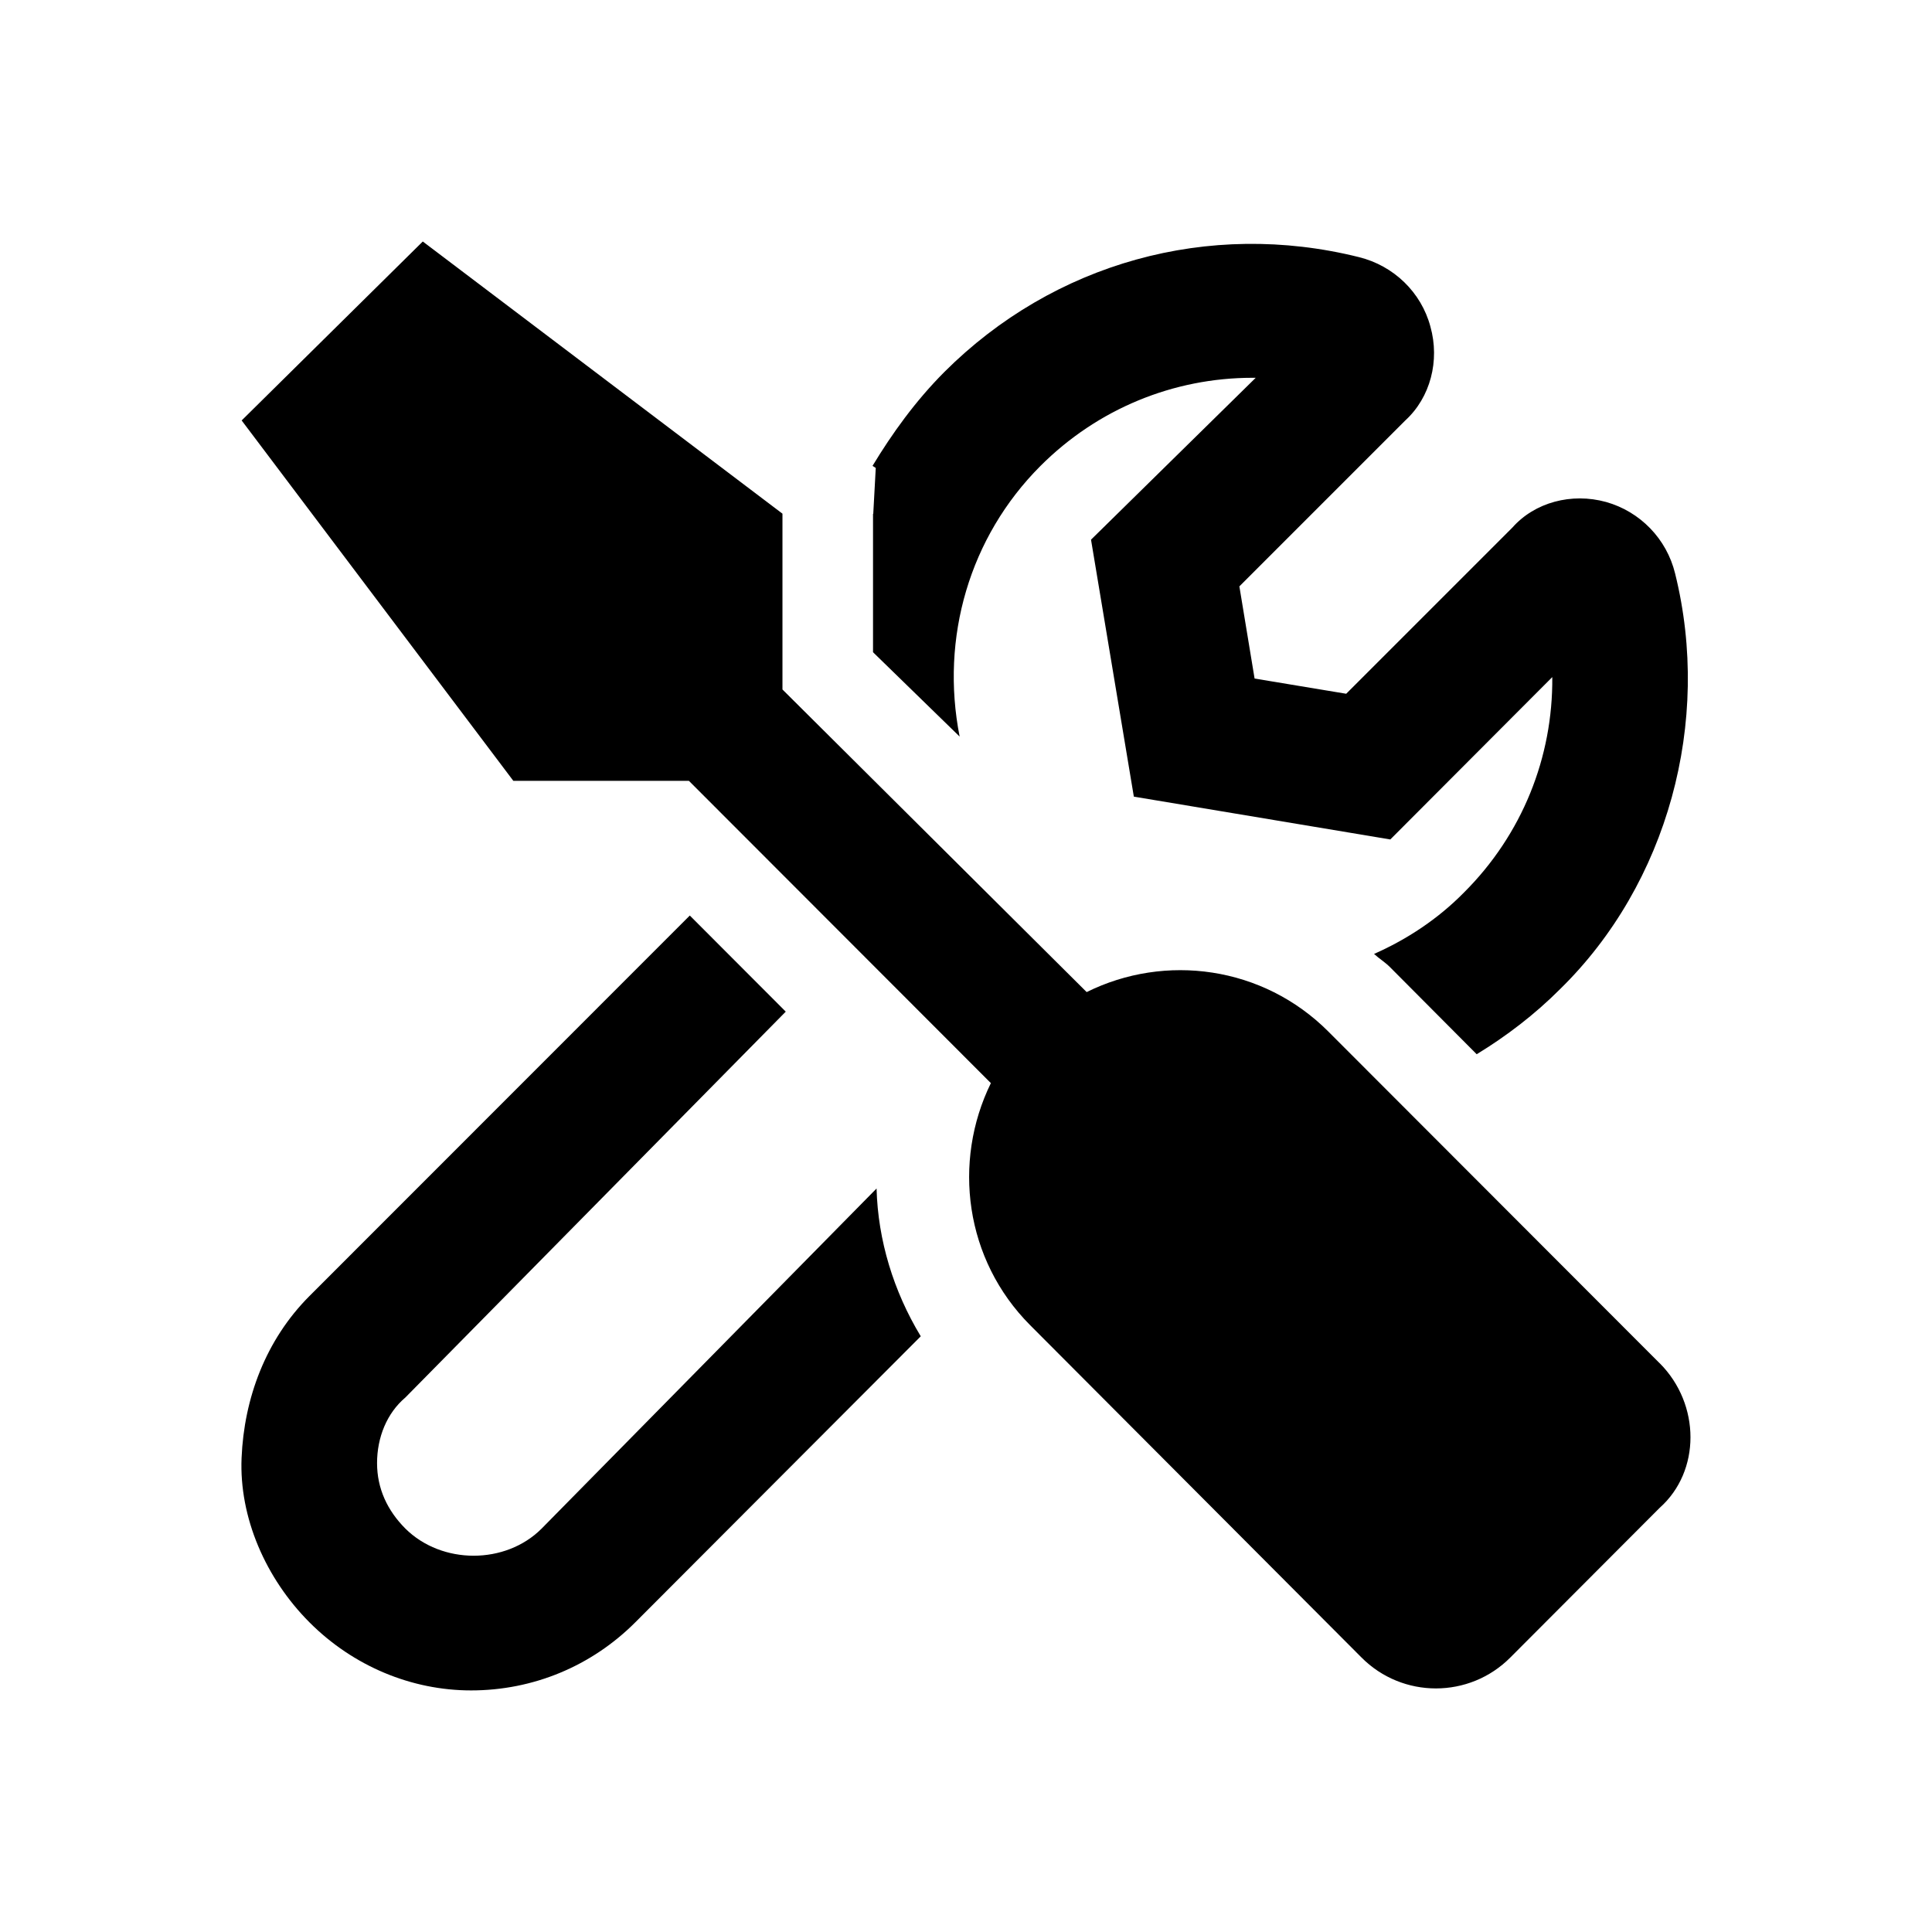 <!-- Generated by IcoMoon.io -->
<svg version="1.1" xmlns="http://www.w3.org/2000/svg" width="24" height="24" viewBox="0 0 24 24">
<title>tools</title>
<path d="M10.845 6.385l0 1.717 1.076 1.048c-0.242-1.228 0.123-2.479 1.002-3.36 0.712-0.713 1.656-1.097 2.636-1.097h0.040l-2.046 2.011 0.532 3.192 3.186 0.532 2.012-2.017c0.009 0.995-0.373 1.955-1.098 2.677-0.325 0.33-0.707 0.581-1.116 0.762 0.062 0.057 0.136 0.102 0.198 0.164l1.077 1.082c0.369-0.225 0.721-0.493 1.037-0.81 1.335-1.307 1.885-3.32 1.428-5.161-0.105-0.432-0.435-0.77-0.857-0.889-0.431-0.119-0.888 0.005-1.164 0.317l-2.065 2.065-1.138-0.189-0.189-1.145 2.061-2.061c0.312-0.285 0.431-0.743 0.312-1.166-0.114-0.427-0.457-0.757-0.888-0.863-1.867-0.466-3.793 0.071-5.15 1.427-0.36 0.361-0.65 0.766-0.892 1.166l0.040 0.026-0.031 0.569zM6.728 18.989c-0.448 0.449-1.239 0.449-1.692 0-0.224-0.225-0.352-0.497-0.352-0.814-0-0.321 0.123-0.621 0.351-0.814l4.726-4.794-1.192-1.194-4.725 4.727c-0.545 0.546-0.812 1.272-0.843 2.011s0.299 1.497 0.844 2.043c0.545 0.546 1.27 0.845 2.007 0.845 0.769-0 1.494-0.3 2.039-0.845l3.547-3.554c-0.338-0.559-0.532-1.193-0.549-1.836l-4.161 4.225zM20.618 16.936l-4.117-4.122c-0.813-0.814-2.027-0.974-3.002-0.49l-3.779-3.759v-2.184l-4.468-3.381-2.25 2.223 3.375 4.477 2.181 0 3.751 3.755c-0.479 0.978-0.324 2.193 0.489 3.008l4.113 4.125c0.51 0.515 1.343 0.515 1.853-0l1.854-1.858c0.509-0.453 0.509-1.284-0-1.795z"></path>
</svg>
